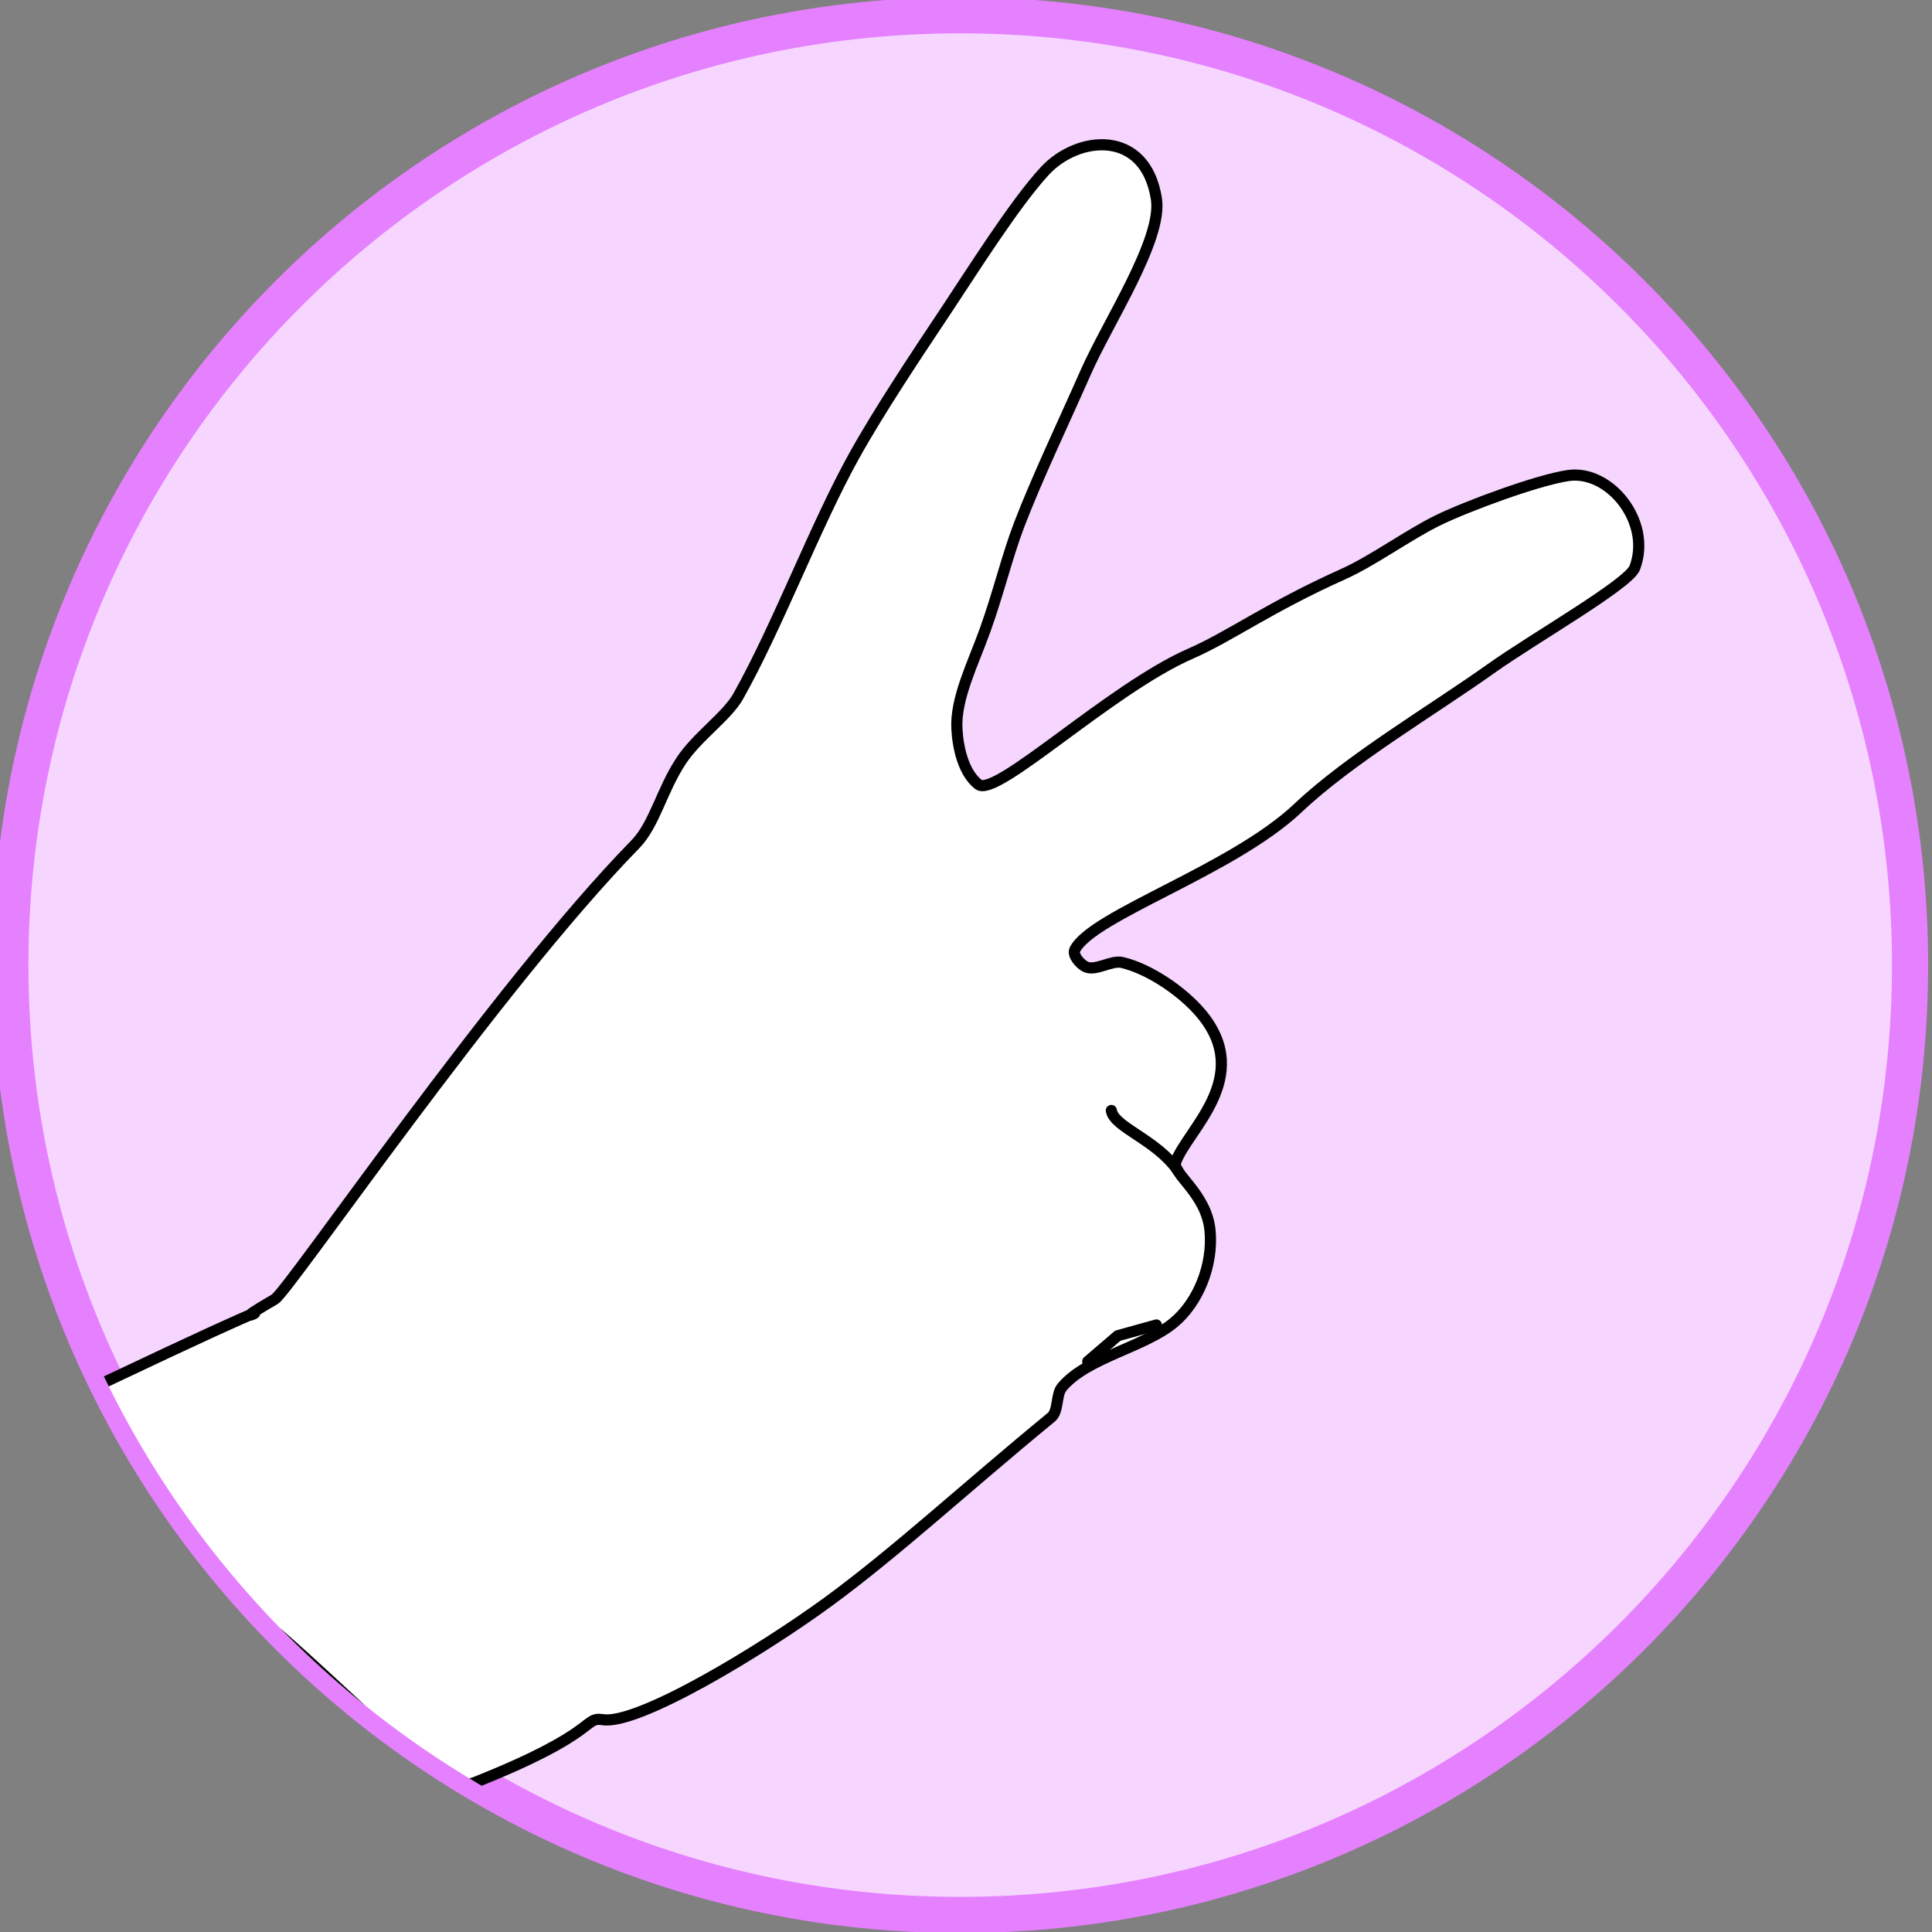 <?xml version="1.0" encoding="utf-8"?>
<svg viewBox="165.0 2.5 173.0 173.0" width="170" height="170" xmlns="http://www.w3.org/2000/svg">
  <rect x="165.0" y="2.5" width="173.0" height="173.0" fill="#808080" stroke="none"/>
  <defs>
    <clipPath clipPathUnits="userSpaceOnUse" id="clipPath3441">
      <path style="fill:#d7f4d7;fill-opacity:1;stroke:#87de87;stroke-width:11.44;stroke-linecap:round;stroke-linejoin:round;stroke-miterlimit:4;stroke-opacity:1;stroke-dasharray:none" id="use3443" d="m 217.681,-211.357 c 0,189.896 -153.941,343.837 -343.837,343.837 -189.896,0 -343.837,-153.941 -343.837,-343.837 0,-189.896 153.941,-343.837 343.837,-343.837 189.896,0 343.837,153.941 343.837,343.837 z" transform="matrix(0.874, 0, 0, 0.874, 1073.761, 442.148)"/>
    </clipPath>
  </defs>
  <g transform="matrix(0.283, 0, 0, 0.283, -21.686, 16.077)" id="g3472">
    <path d="M 1264.035 257.399 C 1264.035 423.388 1129.475 557.948 963.487 557.948 C 797.498 557.948 662.938 423.388 662.938 257.399 C 662.938 91.411 797.498 -43.149 963.487 -43.149 C 1129.475 -43.149 1264.035 91.411 1264.035 257.399 L 1264.035 257.399 Z" id="use3424" style="fill:#f6d5ff;fill-opacity:1;stroke:#e580ff;stroke-width:11.44;stroke-linecap:round;stroke-linejoin:round;stroke-miterlimit:4;stroke-opacity:1;stroke-dasharray:none"/>
    <g id="g3281" clip-path="url(#clipPath3441)">
      <path id="path3275" d="M 691.127 390.151 C 759.854 357.547 735.019 370.768 739.229 367.665 C 740.096 367.025 742.198 365.692 746.606 363.122 C 750.986 360.569 816.783 264.039 860.633 219.231 C 866.824 212.905 868.953 202.196 875.2 192.737 C 880.274 185.056 889.682 178.66 893.213 172.398 C 905.646 150.344 917.581 118.518 929.864 96.38 C 937.813 82.055 949.964 63.858 959.05 50.226 C 966.914 38.428 980.643 16.517 990.272 6.109 C 1000.743 -5.211 1022.092 -7.247 1025.566 14.932 C 1027.582 27.806 1010.251 53.804 1003.167 69.91 C 996.816 84.349 987.759 103.364 982.127 118.1 C 978.364 127.942 975.596 139.616 971.364 151.392 C 967.501 162.14 961.964 172.974 962.443 182.579 C 962.743 188.588 964.497 196.513 969.231 200.226 C 974.816 204.607 1010.839 170.008 1036.425 158.824 C 1048.92 153.362 1061.098 144.266 1084.615 133.71 C 1094.048 129.477 1105.204 121.307 1114.48 116.742 C 1123.439 112.333 1146.002 103.932 1155.882 102.489 C 1168.987 100.575 1182.422 117.162 1176.923 131.674 C 1174.963 136.846 1145.024 153.911 1131.448 163.575 C 1113.032 176.684 1086.781 192.155 1070.362 207.692 C 1049.598 227.341 1005.329 241.617 999.774 252.489 C 998.9 254.199 1001.436 257.087 1003.167 257.919 C 1006.31 259.427 1011.312 255.769 1014.706 256.561 C 1023.451 258.601 1034.084 265.94 1039.819 272.851 C 1056.42 292.854 1035.396 309.469 1031.674 319.683 C 1030.344 323.333 1041.411 329.558 1042.534 341.403 C 1043.581 352.453 1038.703 364.238 1030.996 370.588 C 1021.561 378.361 1003.532 381.564 995.701 390.95 C 993.762 393.275 994.646 398.53 992.308 400.452 C 964.936 422.953 943.021 443.245 921.719 458.824 C 900.759 474.153 861.717 497.837 850.452 496.154 C 844.071 495.2 849.547 500.31 809.696 516.108 C 798.733 520.454 770.234 487.296 739.25 461.803 C 705.785 434.269 691.127 390.151 691.127 390.151 Z" style="fill:#ffffff;fill-opacity:1;stroke:#000000;stroke-width:3.529;stroke-linecap:round;stroke-linejoin:round;stroke-miterlimit:4;stroke-opacity:1;stroke-dasharray:none"/>
      <path id="path3277" d="m 1032.353,322.398 c -6.8,-9.806 -20.29,-13.714 -21.041,-19.005" style="fill:#ffffff;fill-opacity:0.061;stroke:#000000;stroke-width:3.529;stroke-linecap:round;stroke-linejoin:round;stroke-miterlimit:4;stroke-opacity:1;stroke-dasharray:none"/>
      <path id="path3279" d="m 1003.846,382.805 9.502,-8.145 12.217,-3.394" style="fill:#ffffff;fill-opacity:0.061;stroke:#000000;stroke-width:3.529;stroke-linecap:round;stroke-linejoin:round;stroke-miterlimit:4;stroke-opacity:1;stroke-dasharray:none"/>
    </g>
  </g>
</svg>